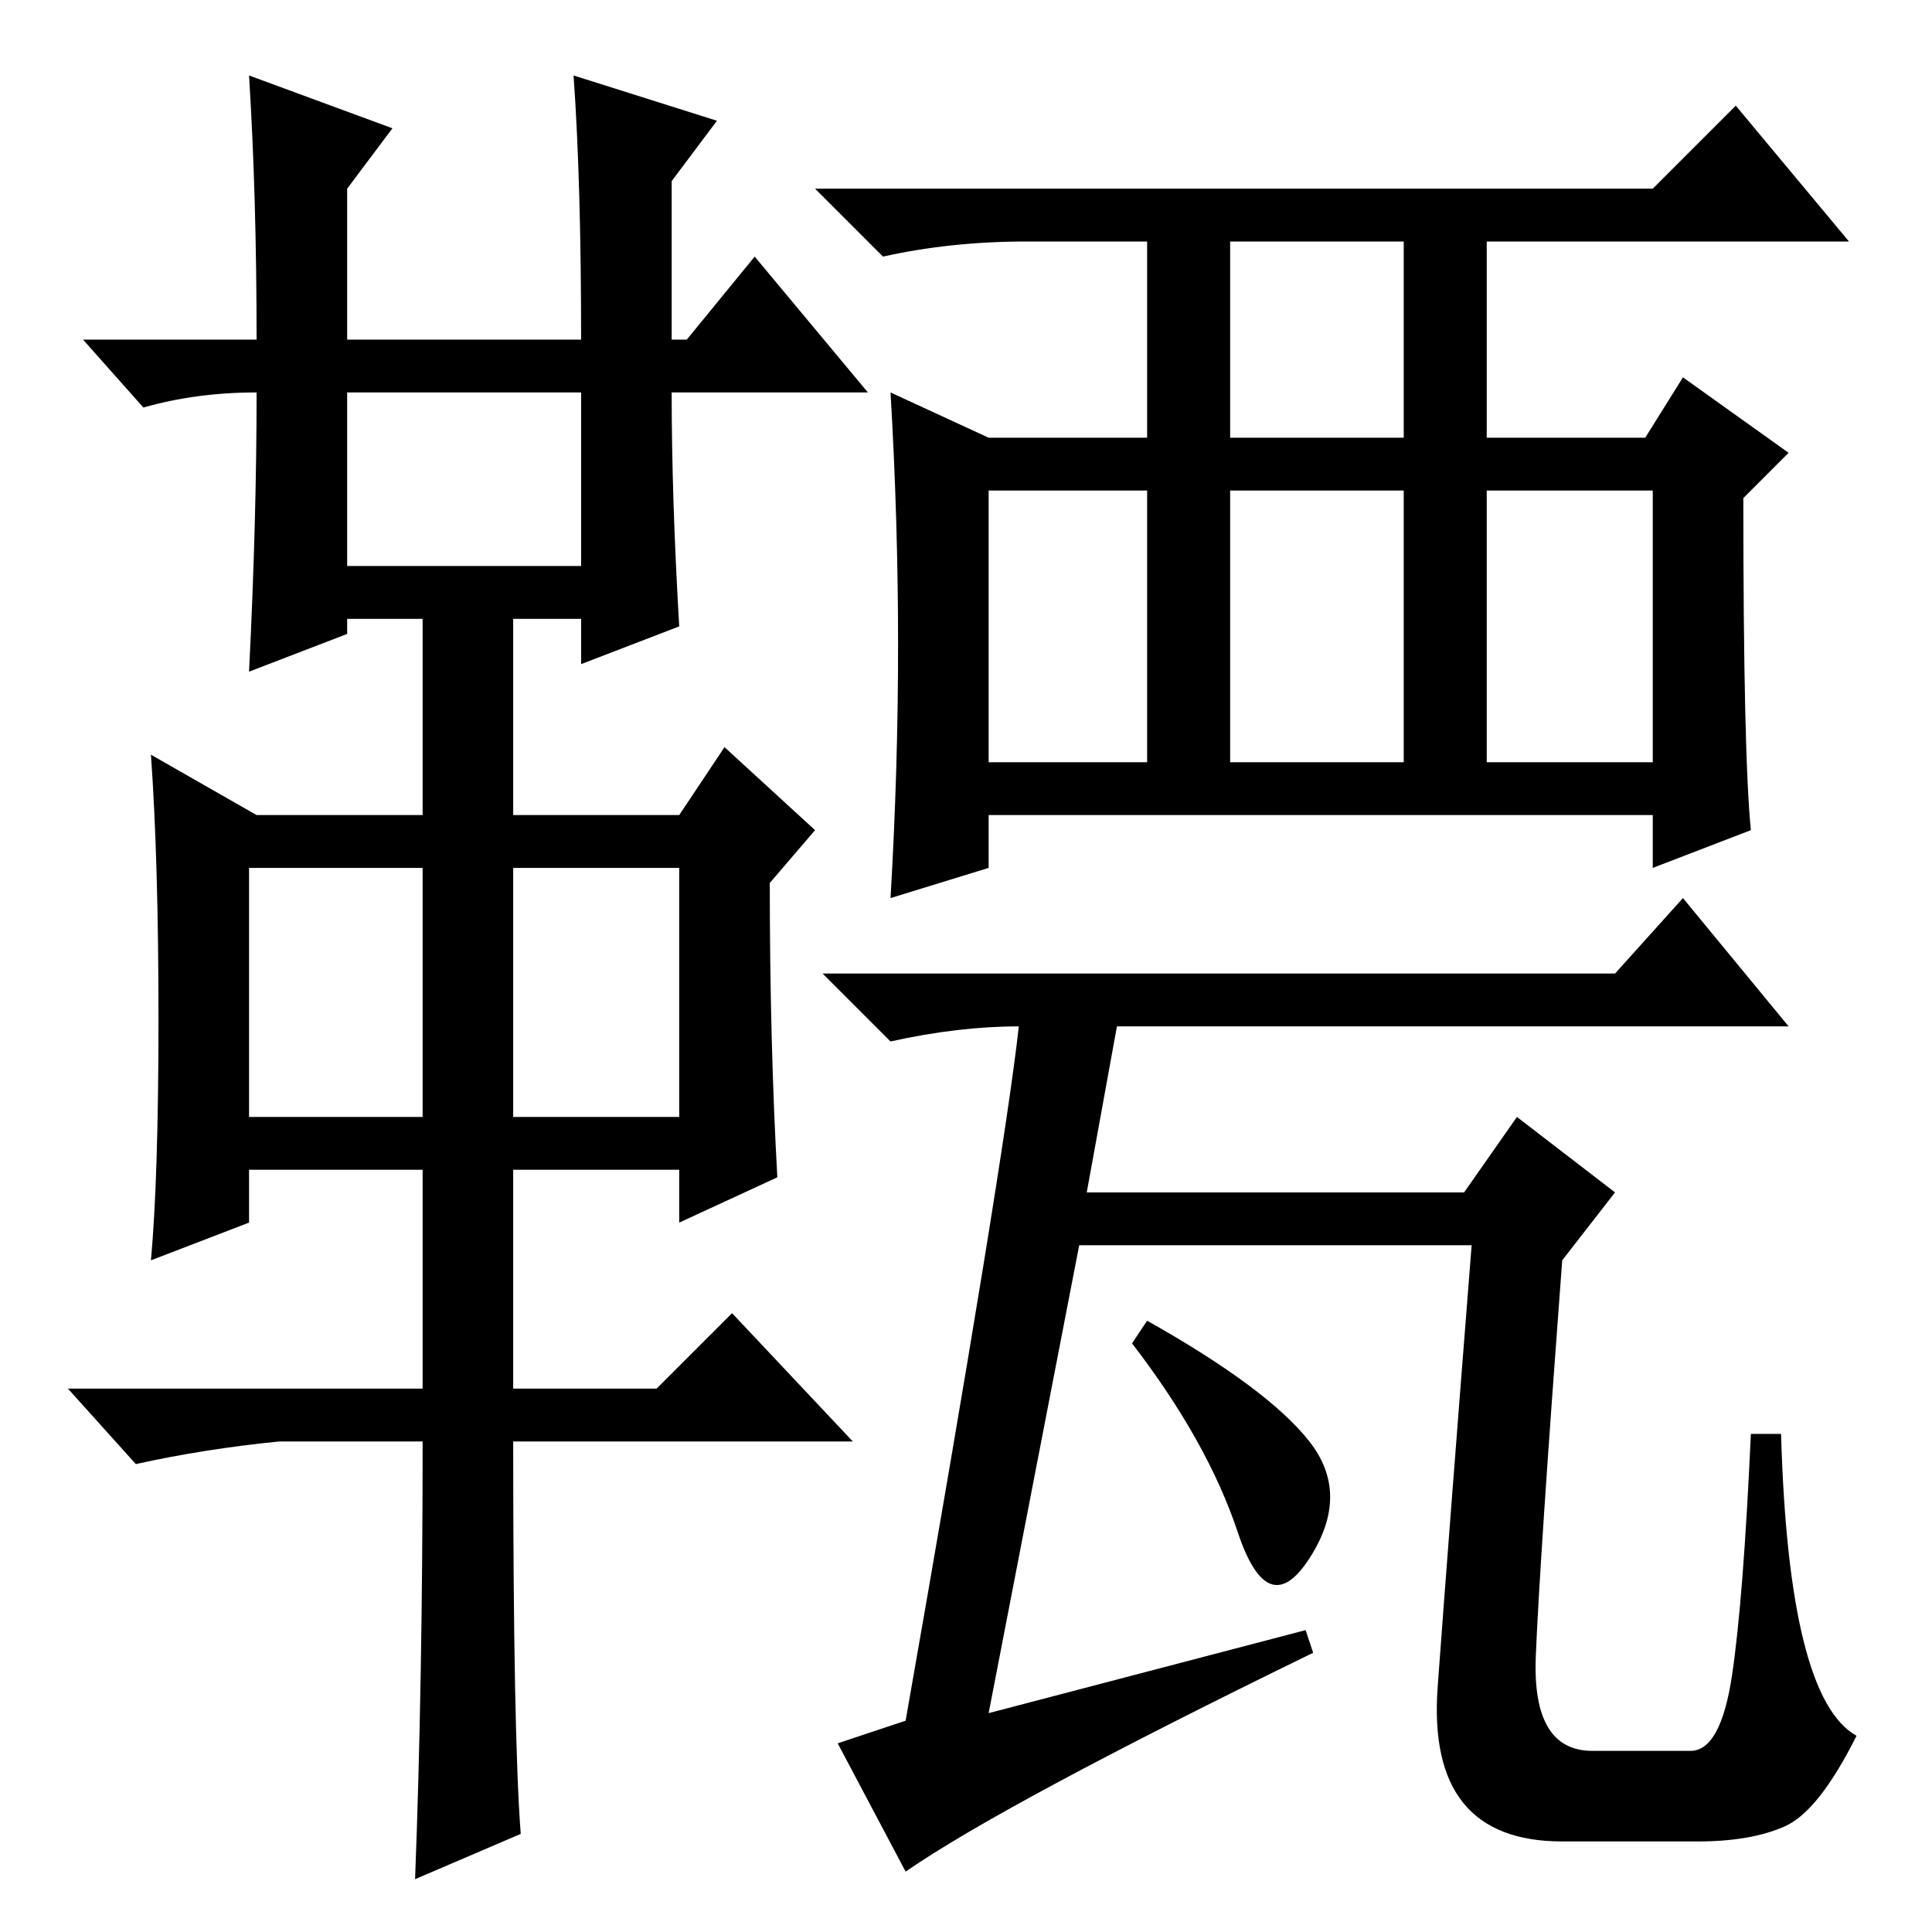 <?xml version="1.0" standalone="no"?>
<!DOCTYPE svg PUBLIC "-//W3C//DTD SVG 1.1//EN" "http://www.w3.org/Graphics/SVG/1.1/DTD/svg11.dtd" >
<svg xmlns="http://www.w3.org/2000/svg" xmlns:xlink="http://www.w3.org/1999/xlink" version="1.1" viewBox="0 -36 256 256">
  <g transform="matrix(1 0 0 -1 0 220)">
   <path fill="currentColor"
d="M33 246l19 -7l-6 -8v-20h31q0 21 -1 35l19 -6l-6 -8v-21h2l9 11l15 -18h-26q0 -14 1 -31l-13 -5v6h-9v-26h22l6 9l12 -11l-6 -7q0 -21 1 -39l-13 -6v7h-22v-29h19l10 10l16 -17h-45q0 -39 1 -52l-14 -6q1 26 1 58h-19q-10 -1 -19 -3l-9 10h47v29h-23v-7l-13 -5q1 11 1 32
t-1 35l14 -8h22v26h-10v-2l-13 -5q1 20 1 37q-8 0 -15 -2l-8 9h23q0 19 -1 35zM46 181h31v23h-31v-23zM33 108h23v33h-23v-33zM68 108h22v33h-22v-33zM163 198h23v26h-23v-26zM131 155h21v36h-21v-36zM163 155h23v36h-23v-36zM197 155h22v36h-22v-36zM119 170.5
q0 16.5 -1 33.5l13 -6h21v26h-16q-10 0 -19 -2l-9 9h111l11 11l15 -18h-48v-26h21l5 8l14 -10l-6 -6q0 -34 1 -44l-13 -5v7h-88v-7l-13 -4q1 17 1 33.5zM135 120q-8 0 -17 -2l-9 9h105l9 10l14 -17h-89l-4 -22h50l7 10l13 -10l-7 -9q-3 -40 -3.5 -52.5t7.5 -12.5h13
q4 0 5.5 10t2.5 32h4q1 -35 10 -40q-5 -10 -9.5 -12t-11.5 -2h-18q-18 0 -16.5 20.5t4.5 58.5h-52l-12 -62l42 11l1 -3q-41 -20 -54 -29l-9 17l9 3q13 74 15 92v0zM152 81q16 -9 21.5 -16t0 -15.5t-9.5 3.5t-14 25z" />
  </g>

</svg>
